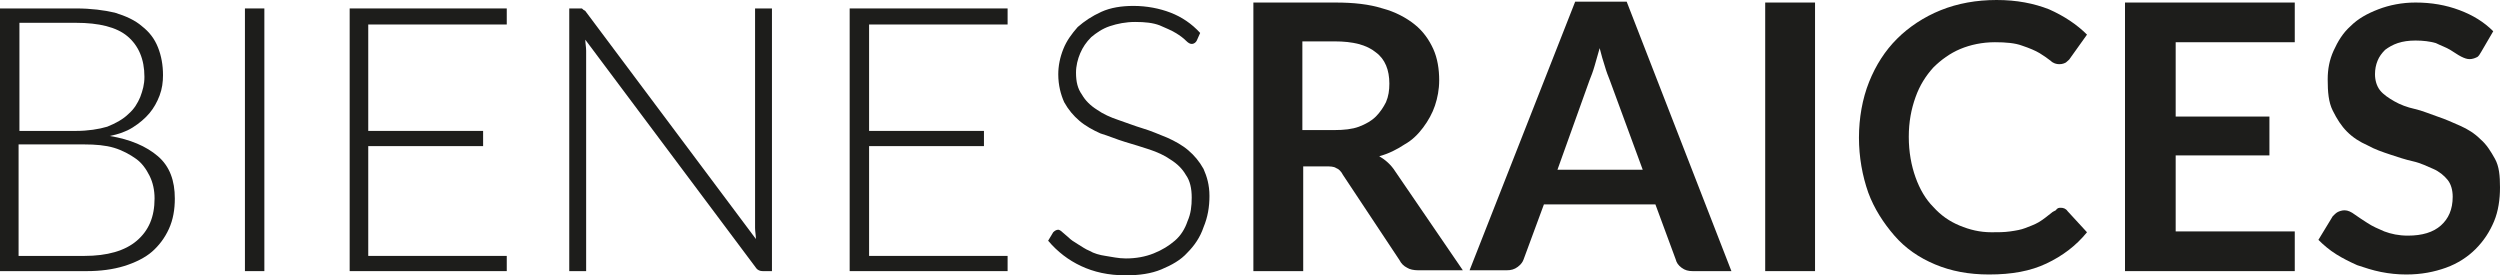 <?xml version="1.0" encoding="UTF-8"?>
<svg id="Capa_1" xmlns="http://www.w3.org/2000/svg" viewBox="0 0 296 32.6">
  <defs>
    <style>
      .cls-1 {
        fill: #1d1d1b;
      }

      .cls-2 {
        isolation: isolate;
      }
    </style>
  </defs>
  <g class="cls-2">
    <path class="cls-1" d="M0,32.1V1h9c1.8,0,3.3.2,4.6.5,1.3.4,2.4.9,3.2,1.6.9.7,1.5,1.5,1.9,2.5s.6,2.1.6,3.3c0,.8-.1,1.6-.4,2.4-.3.8-.7,1.5-1.2,2.1s-1.2,1.2-2,1.7-1.7.8-2.7,1c2.4.4,4.3,1.2,5.7,2.4s2,2.9,2,5c0,1.3-.2,2.5-.7,3.6s-1.2,2-2,2.7-2,1.3-3.3,1.7-2.8.6-4.4.6H0ZM2.2,15.5h6.8c1.4,0,2.7-.2,3.7-.5,1-.4,1.9-.9,2.5-1.5.7-.6,1.1-1.3,1.4-2,.3-.8.5-1.5.5-2.4,0-2.1-.7-3.7-2-4.8-1.3-1.1-3.4-1.6-6.1-1.6H2.3v12.8h-.1ZM2.2,17.2v13.1h7.8c2.7,0,4.8-.6,6.2-1.8s2.1-2.8,2.1-5c0-1-.2-1.9-.6-2.7-.4-.8-.9-1.5-1.6-2s-1.6-1-2.6-1.3-2.2-.4-3.5-.4H2.2v.1Z"/>
    <path class="cls-1" d="M31.3,32.1h-2.3V1h2.3v31.1Z"/>
    <path class="cls-1" d="M60,1v1.9h-16.4v12.6h13.6v1.8h-13.6v13h16.4v1.8h-18.6V1h18.6Z"/>
    <path class="cls-1" d="M68.9,1c.1.1.2.2.4.3l20.2,27c0-.4-.1-.9-.1-1.3V1h2v31.1h-1.1c-.3,0-.6-.1-.8-.4l-20.2-27c0,.4.1.9.1,1.3v26.1h-2V1h1.5Z"/>
    <path class="cls-1" d="M119.3,1v1.9h-16.4v12.6h13.6v1.8h-13.6v13h16.4v1.8h-18.7V1h18.7Z"/>
    <path class="cls-1" d="M141.7,4.8c-.1.2-.3.4-.6.4-.2,0-.4-.1-.7-.4s-.7-.6-1.2-.9-1.2-.6-1.9-.9c-.8-.3-1.7-.4-2.9-.4-1.1,0-2.1.2-3,.5-.9.3-1.6.8-2.2,1.3-.6.6-1,1.2-1.3,1.9s-.5,1.5-.5,2.3c0,1.1.2,1.9.7,2.6.4.7,1,1.3,1.8,1.8.7.5,1.6.9,2.5,1.2s1.9.7,2.9,1,1.9.7,2.9,1.1c.9.4,1.8.9,2.5,1.5s1.3,1.3,1.8,2.2c.4.9.7,1.9.7,3.2s-.2,2.5-.7,3.7c-.4,1.2-1.1,2.2-1.9,3-.8.9-1.9,1.5-3.1,2-1.2.5-2.6.7-4.2.7-2.1,0-3.8-.4-5.3-1.1-1.5-.7-2.8-1.7-3.9-3l.6-1c.2-.2.4-.3.6-.3.1,0,.3.1.5.3s.5.4.7.6c.3.3.6.5,1.1.8s.9.6,1.4.8c.5.3,1.2.5,1.9.6s1.5.3,2.4.3c1.2,0,2.3-.2,3.3-.6,1-.4,1.8-.9,2.5-1.5s1.2-1.4,1.5-2.3c.4-.9.5-1.8.5-2.8,0-1.1-.2-2-.7-2.7-.4-.7-1-1.3-1.8-1.8-.7-.5-1.6-.9-2.5-1.2-.9-.3-1.9-.6-2.9-.9s-1.9-.7-2.9-1c-.9-.4-1.8-.9-2.5-1.5s-1.3-1.3-1.8-2.2c-.4-.9-.7-2-.7-3.3,0-1,.2-2,.6-3,.4-1,1-1.8,1.7-2.6.8-.7,1.7-1.3,2.8-1.8s2.4-.7,3.8-.7c1.6,0,3.1.3,4.4.8s2.5,1.3,3.5,2.4l-.4.9Z"/>
  </g>
  <g class="cls-2">
    <path class="cls-1" d="M154.3,19.7v12.4h-5.9V.3h9.7c2.2,0,4,.2,5.6.7,1.5.4,2.8,1.1,3.8,1.9s1.7,1.8,2.2,2.9.7,2.4.7,3.7c0,1.1-.2,2.1-.5,3s-.8,1.8-1.4,2.6c-.6.8-1.3,1.5-2.2,2-.9.6-1.9,1.1-3,1.4.7.4,1.4,1,1.9,1.8l8,11.7h-5.3c-.5,0-1-.1-1.3-.3-.4-.2-.7-.5-.9-.9l-6.7-10.1c-.2-.4-.5-.7-.8-.8-.3-.2-.7-.2-1.3-.2h-2.6ZM154.3,15.4h3.7c1.1,0,2.1-.1,2.9-.4.8-.3,1.5-.7,2-1.2s.9-1.1,1.2-1.7c.3-.7.4-1.4.4-2.2,0-1.6-.5-2.9-1.6-3.7-1.1-.9-2.7-1.3-4.9-1.3h-3.8v10.5h.1Z"/>
    <path class="cls-1" d="M205,32.1h-4.6c-.5,0-.9-.1-1.3-.4s-.6-.6-.7-1l-2.4-6.5h-13.2l-2.4,6.5c-.1.3-.3.6-.7.9s-.8.4-1.3.4h-4.4L186.5.2h6.1l12.4,31.9ZM184.4,20.1h10.1l-3.9-10.6c-.2-.5-.4-1-.6-1.7-.2-.6-.4-1.3-.6-2.1-.2.7-.4,1.4-.6,2.1s-.4,1.2-.6,1.7l-3.8,10.6Z"/>
    <path class="cls-1" d="M214.9,32.1h-5.9V.3h5.9v31.8Z"/>
    <path class="cls-1" d="M244,24.6c.3,0,.6.1.8.4l2.3,2.5c-1.3,1.6-2.9,2.8-4.8,3.7s-4.1,1.3-6.8,1.3c-2.4,0-4.5-.4-6.4-1.2s-3.5-1.9-4.8-3.4-2.4-3.2-3.1-5.1c-.7-2-1.1-4.2-1.1-6.5s.4-4.6,1.2-6.6,1.9-3.7,3.3-5.1c1.4-1.4,3.2-2.6,5.2-3.4s4.2-1.2,6.6-1.2,4.4.4,6.2,1.1c1.8.8,3.3,1.8,4.5,3l-2,2.8c-.1.2-.3.3-.5.5-.2.1-.4.2-.8.2-.3,0-.7-.1-1-.4-.4-.3-.8-.6-1.3-.9s-1.2-.6-2.1-.9c-.8-.3-1.9-.4-3.2-.4-1.5,0-2.9.3-4.1.8s-2.3,1.3-3.2,2.2c-.9,1-1.6,2.1-2.1,3.5s-.8,2.9-.8,4.7.3,3.4.8,4.8c.5,1.4,1.2,2.6,2.1,3.5.9,1,1.9,1.7,3.1,2.2s2.4.8,3.8.8c.8,0,1.5,0,2.2-.1s1.3-.2,1.8-.4,1.1-.4,1.6-.7,1-.7,1.5-1.1c.1-.1.3-.2.5-.3.2-.3.4-.3.6-.3Z"/>
    <path class="cls-1" d="M271.7.3v4.7h-14.1v8.8h11.1v4.6h-11.1v9h14.1v4.7h-20.1V.3h20.1Z"/>
    <path class="cls-1" d="M293.8,6.1c-.2.3-.3.6-.6.7-.2.1-.5.2-.8.2s-.6-.1-1-.3c-.4-.2-.8-.5-1.3-.8s-1.1-.5-1.7-.8c-.7-.2-1.5-.3-2.4-.3-.8,0-1.5.1-2.1.3s-1.1.5-1.5.8c-.4.4-.7.8-.9,1.3-.2.5-.3,1-.3,1.6,0,.7.2,1.4.6,1.9s1,.9,1.7,1.3,1.5.7,2.4.9,1.8.6,2.7.9c.9.3,1.8.7,2.7,1.1s1.7.9,2.4,1.6c.7.6,1.2,1.4,1.7,2.3.5.9.6,2,.6,3.4s-.2,2.8-.7,4-1.2,2.3-2.2,3.3c-.9.9-2.1,1.7-3.5,2.2s-2.9.8-4.7.8c-1,0-2-.1-3-.3s-1.9-.5-2.8-.8c-.9-.4-1.7-.8-2.5-1.3s-1.5-1.1-2.1-1.7l1.7-2.8c.2-.2.4-.4.6-.5s.5-.2.8-.2c.4,0,.8.2,1.2.5.4.3.9.6,1.5,1s1.3.7,2,1c.8.3,1.7.5,2.8.5,1.7,0,3-.4,3.9-1.2s1.4-1.9,1.4-3.4c0-.8-.2-1.5-.6-2s-1-1-1.7-1.3-1.5-.7-2.4-.9-1.8-.5-2.7-.8c-.9-.3-1.8-.6-2.7-1.1-.9-.4-1.7-.9-2.4-1.6-.7-.7-1.2-1.5-1.7-2.5s-.6-2.2-.6-3.7c0-1.2.2-2.3.7-3.4s1.1-2.1,2-2.9c.9-.9,2-1.5,3.3-2s2.8-.8,4.4-.8c1.9,0,3.6.3,5.2.9,1.6.6,2.9,1.4,4,2.5l-1.4,2.4Z"/>
  </g>
</svg>